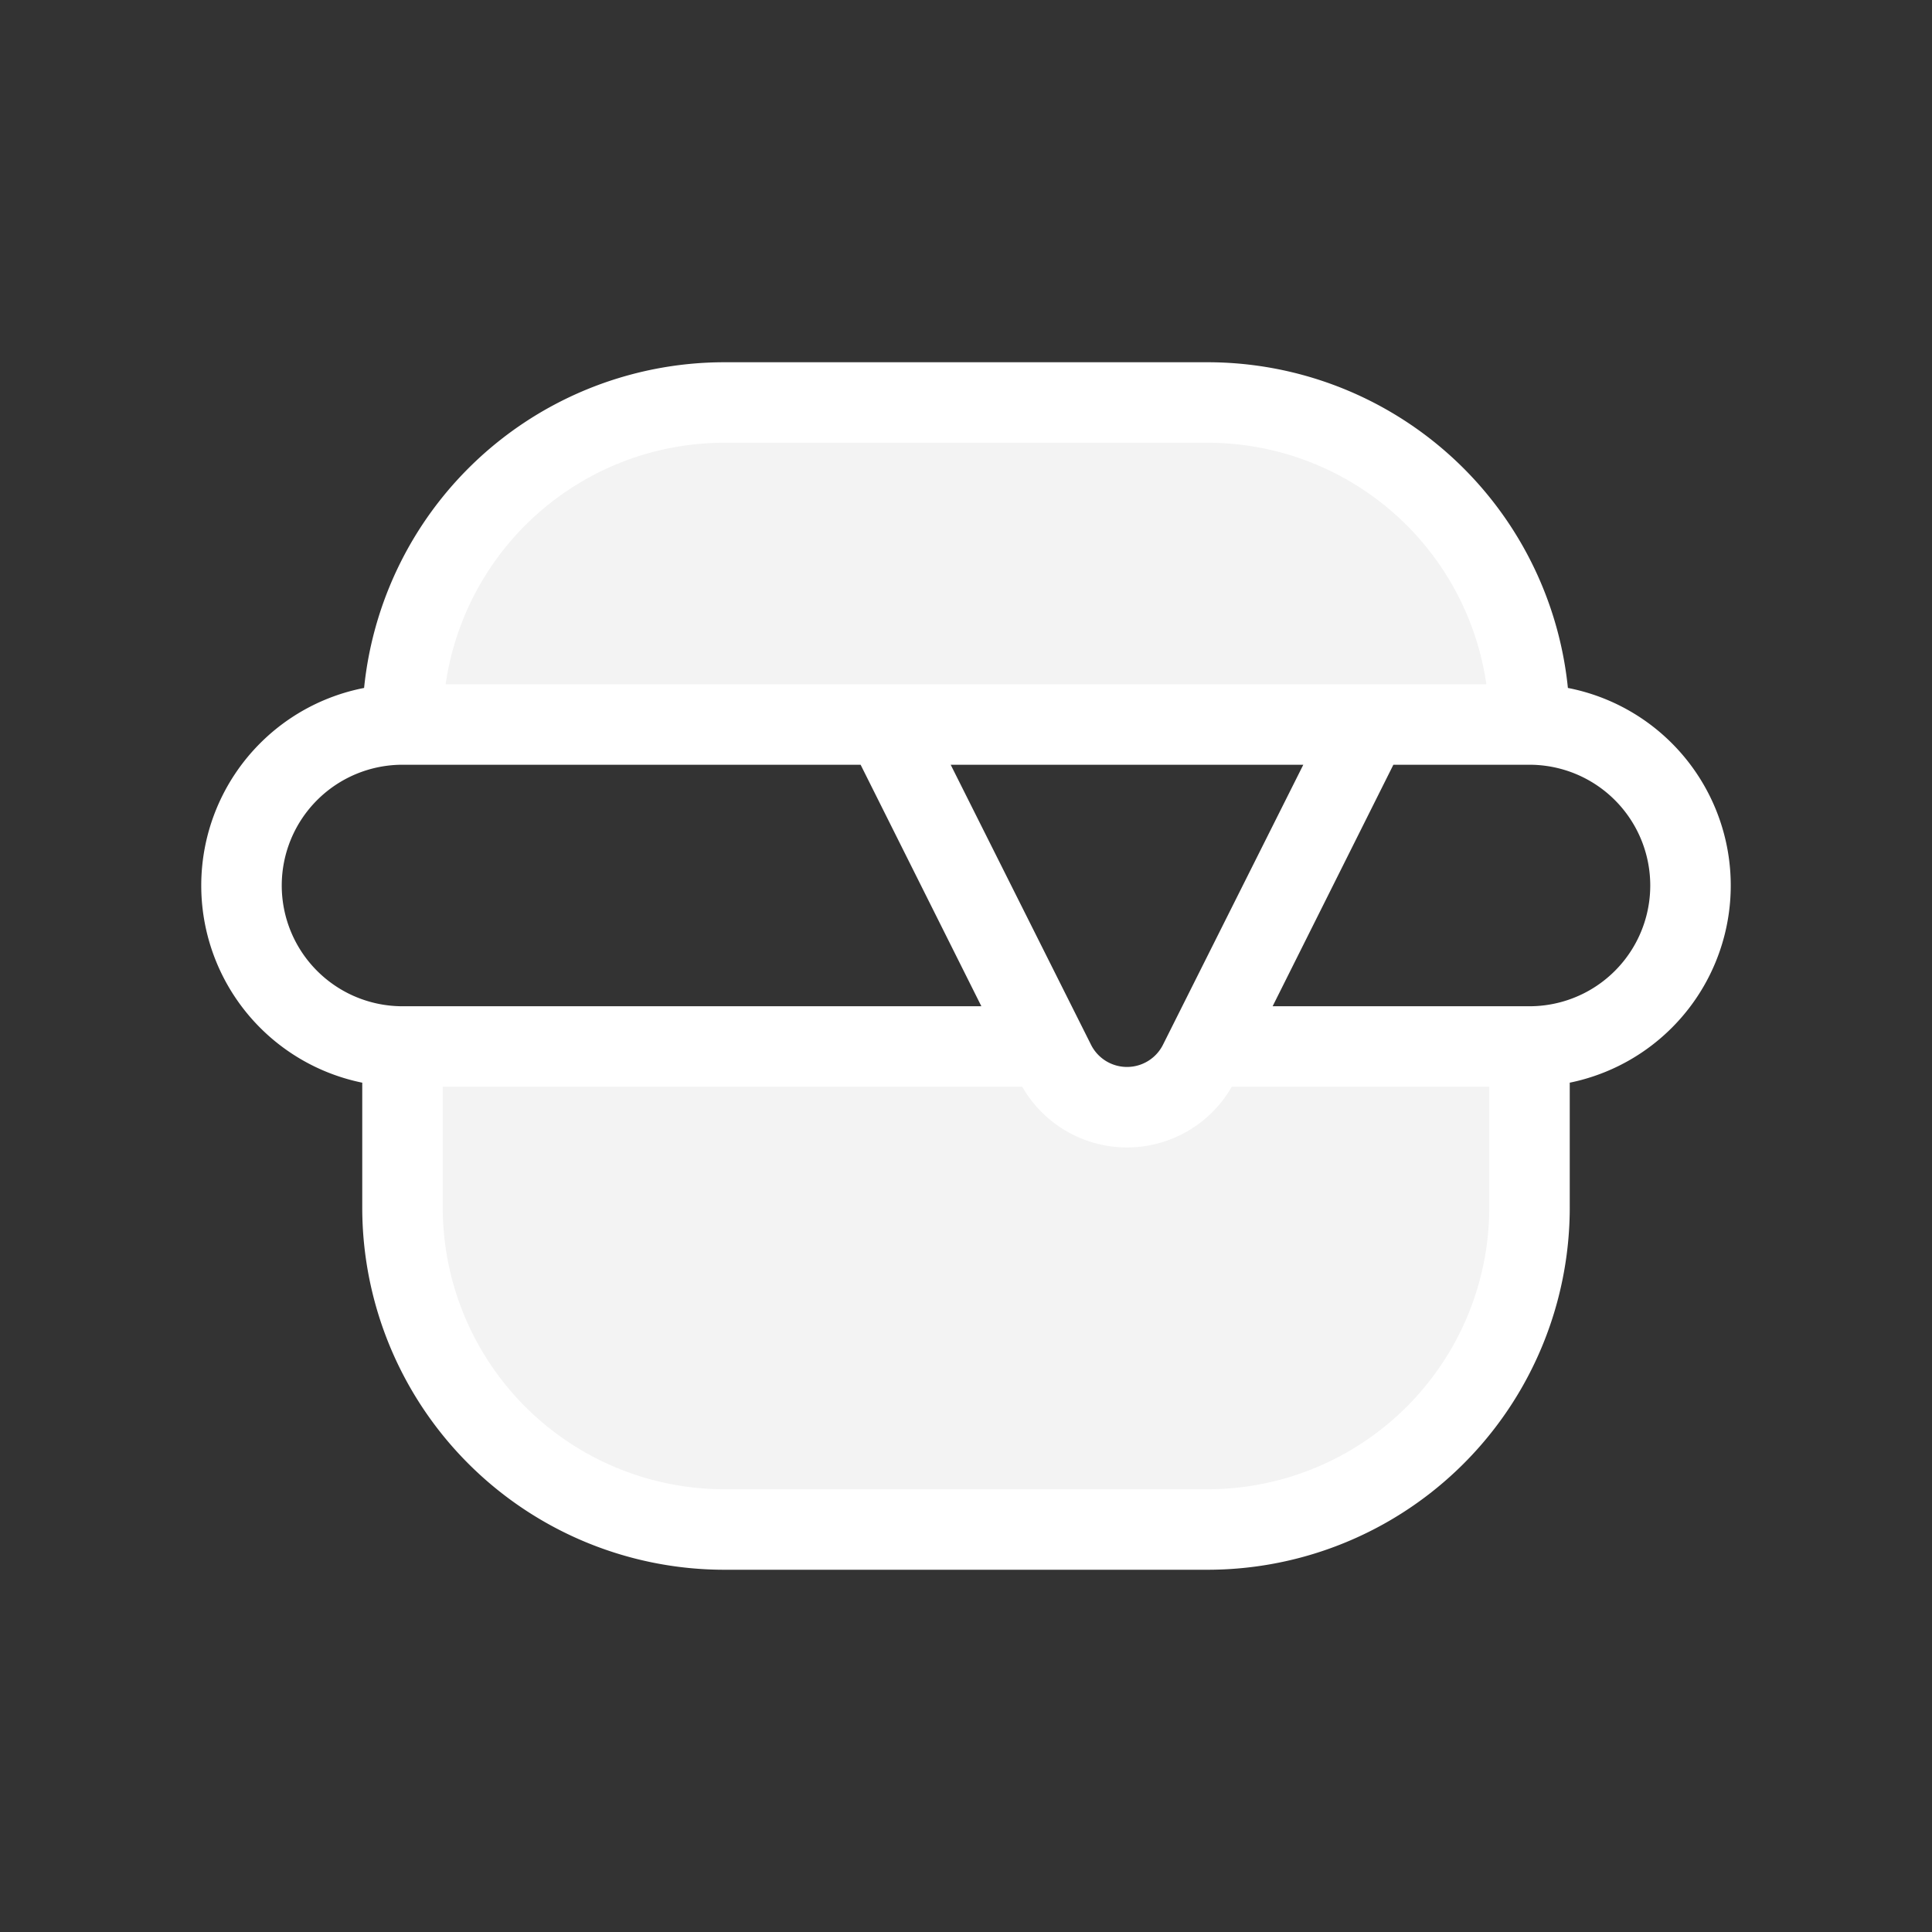<svg data-icon-name="hamburger-cheese" data-style="flat-line" icon_origin_id="19655" viewBox="0 0 24 24" xmlns="http://www.w3.org/2000/svg" data-name="Flat Line" id="hamburger-cheese" class="icon flat-line" width="48" height="48"><rect x="0" y="0" width="24" height="24" fill="#333333" stroke="none"/><path style="fill: rgb(243, 243, 243); stroke-width: 1px;" d="M5,9H19a4,4,0,0,0-4-4H9A4,4,0,0,0,5,9Zm14,4v2a4,4,0,0,1-4,4H9a4,4,0,0,1-4-4V13h8l.11.21a1,1,0,0,0,1.78,0L15,13h4Z" id="secondary"></path><path style="fill: none; stroke: rgb(255, 255, 255); stroke-linecap: round; stroke-linejoin: round; stroke-width: 1px;" d="M5,9H19a4,4,0,0,0-4-4H9A4,4,0,0,0,5,9Zm14,4v2a4,4,0,0,1-4,4H9a4,4,0,0,1-4-4V13h8l.11.21a1,1,0,0,0,1.78,0L15,13h4ZM17,9l-2.11,4.21a1,1,0,0,1-1.78,0L11,9Zm-4,4H5A2,2,0,0,1,5,9h6Zm8-2a2,2,0,0,1-2,2H15l2-4h2A2,2,0,0,1,21,11Z" id="primary"></path></svg>